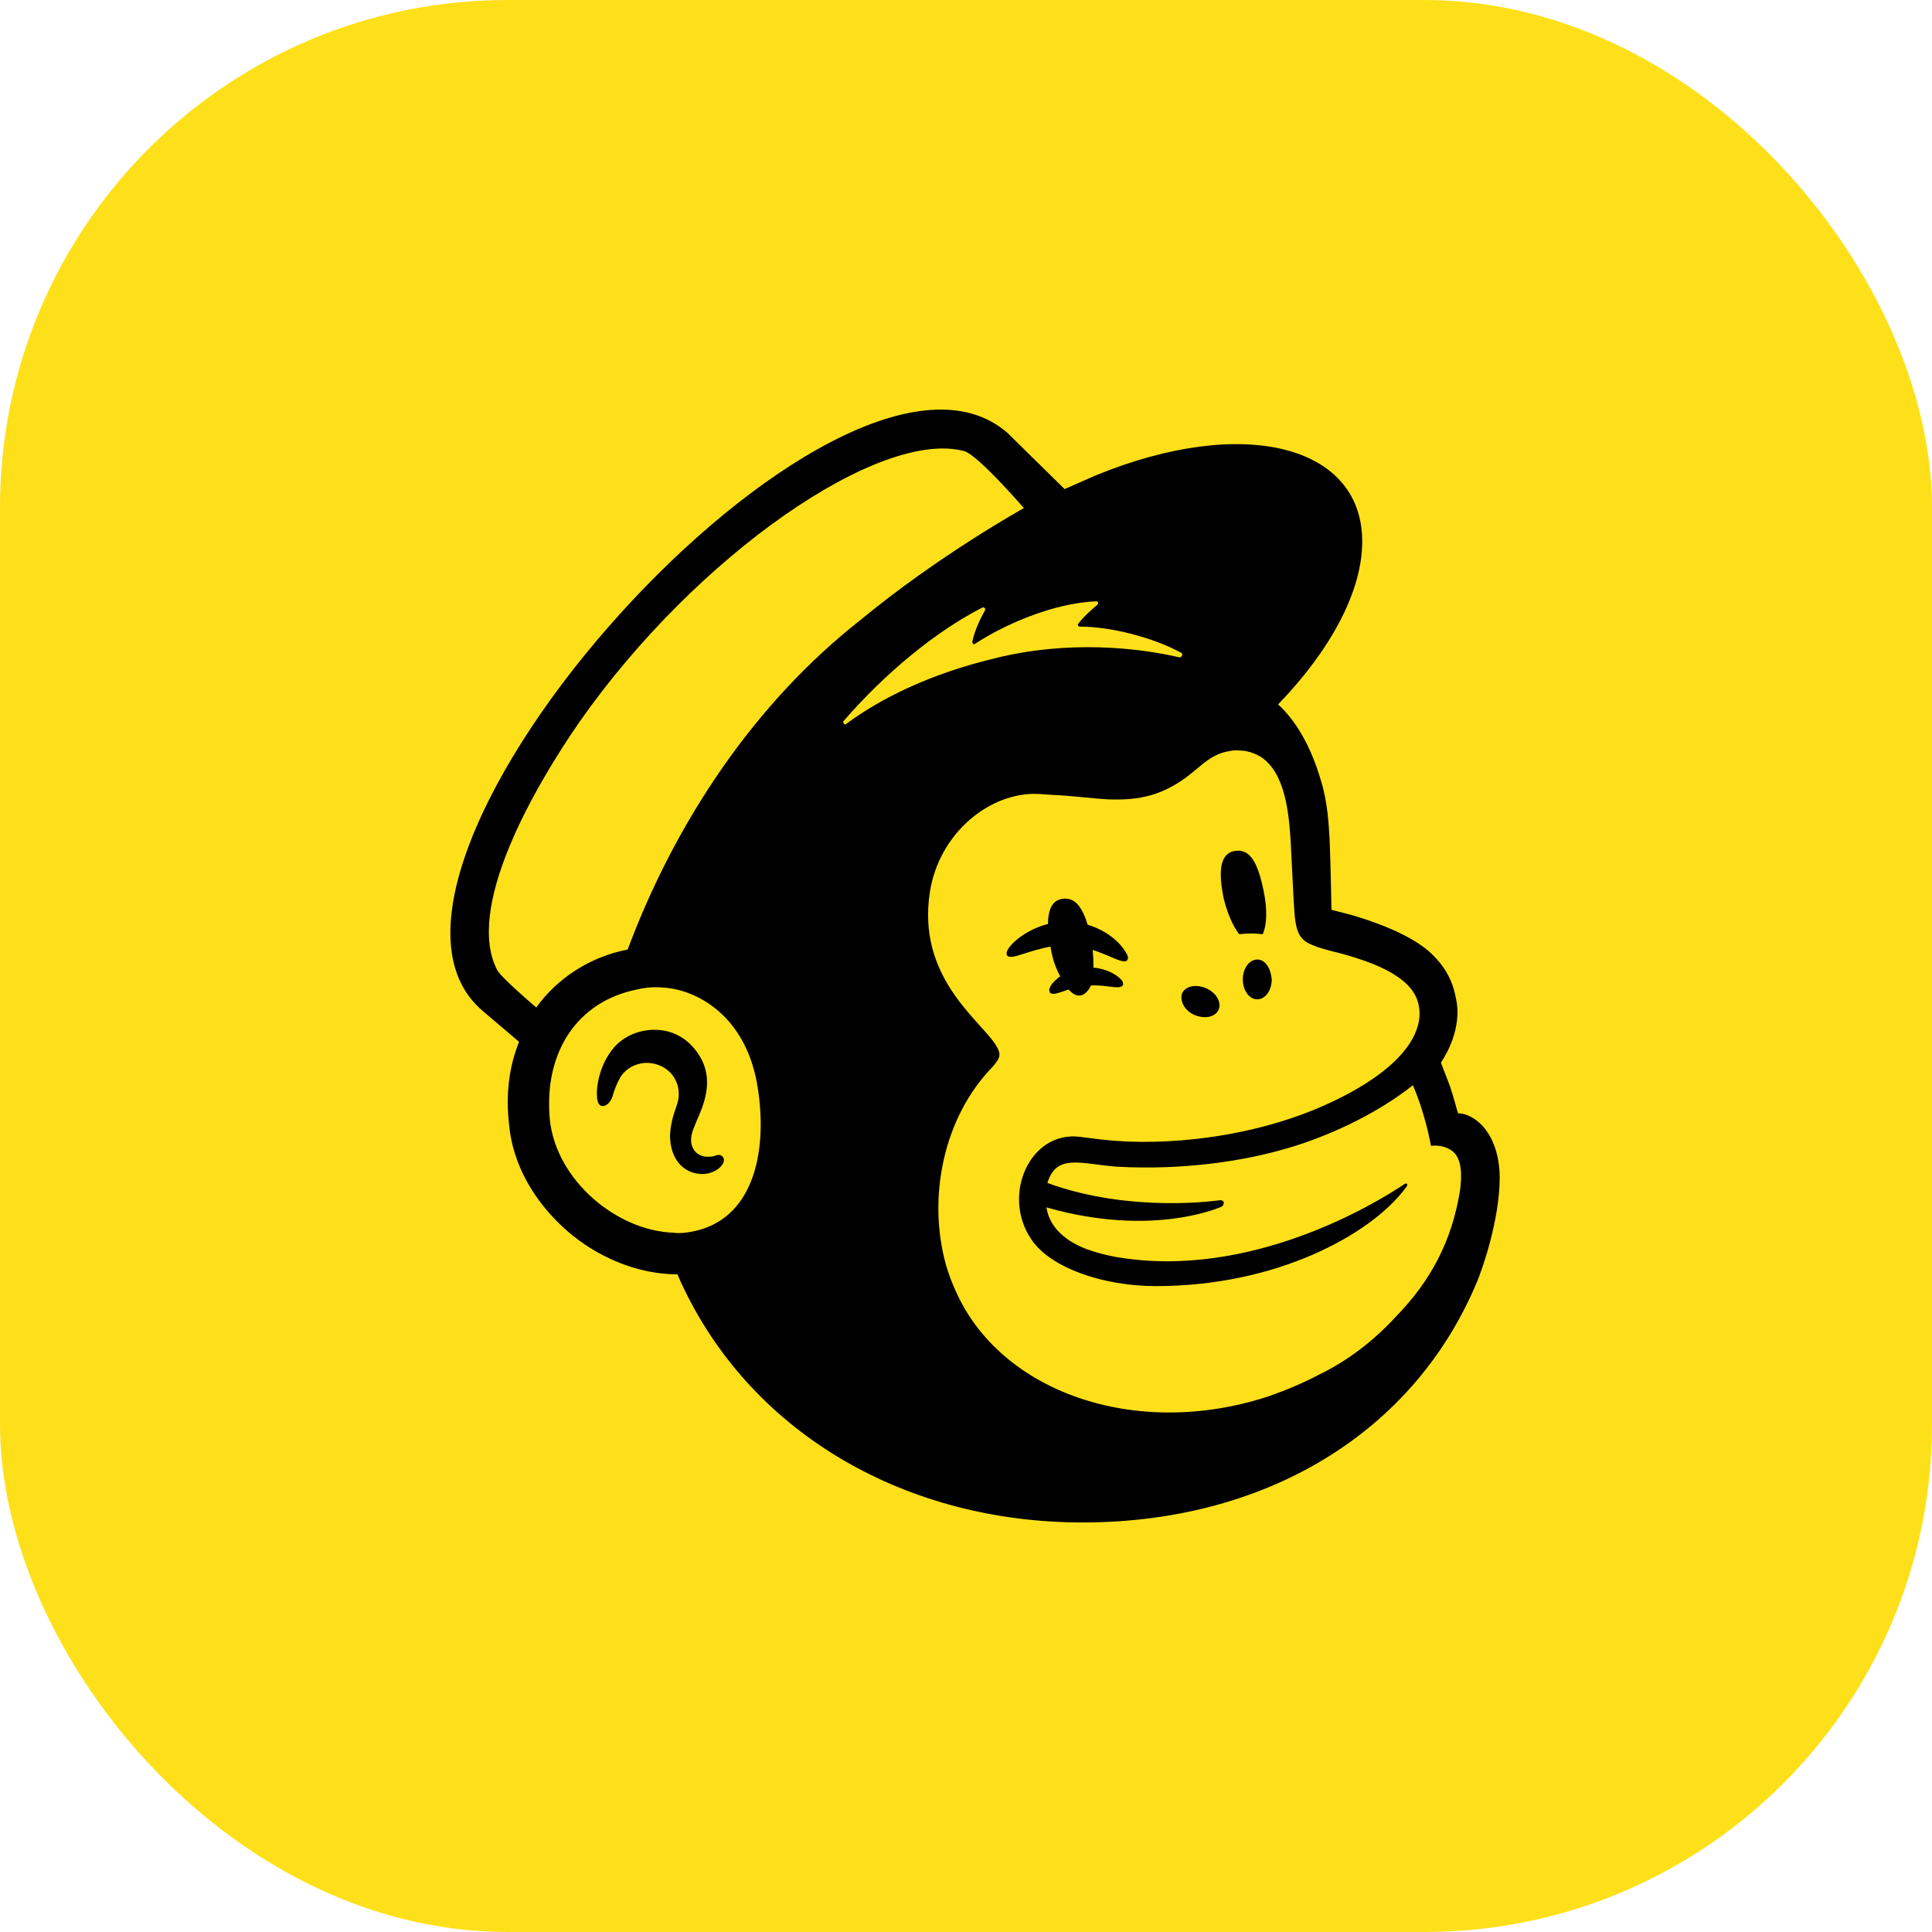 <svg width="533" height="533" viewBox="0 0 533 533" fill="none" xmlns="http://www.w3.org/2000/svg">
<rect width="533" height="533" rx="140" fill="#FEE01A"/>
<path d="M341.866 257.726C344.112 257.476 346.358 257.476 348.355 257.726C349.603 254.98 349.603 250.488 348.604 245.746C347.107 238.508 345.11 234.016 340.618 234.765C336.375 235.513 336.126 240.754 337.623 247.992C338.621 251.985 340.119 255.479 341.866 257.726Z" fill="black"/>
<path d="M305.181 263.466C308.176 264.714 310.173 265.712 310.922 264.963C311.421 264.464 311.171 263.466 310.423 262.468C308.925 259.972 305.93 257.476 302.436 255.979C295.698 252.984 287.711 253.982 281.472 258.474C279.475 259.972 277.479 261.968 277.728 263.216C277.728 263.715 278.227 263.965 278.727 263.965C280.474 264.215 286.214 261.22 293.202 260.721C298.193 260.721 302.187 262.218 305.181 263.466Z" fill="black"/>
<path d="M298.937 266.96C294.944 267.709 292.698 268.957 291.45 270.205C290.202 271.203 289.453 272.451 289.453 273.199L289.703 273.948L290.451 274.198C291.45 274.198 293.446 273.449 293.446 273.449C298.937 271.452 302.681 271.702 306.175 272.201C308.171 272.451 309.17 272.451 309.669 271.952C309.918 271.702 309.918 271.452 309.669 270.704C308.421 268.957 304.428 266.461 298.937 266.96Z" fill="black"/>
<path d="M300.691 272.451C301.939 269.956 301.939 263.716 300.94 258.725C299.443 251.487 297.197 247.244 292.954 247.993C288.711 248.742 288.462 254.482 289.959 261.969C290.708 266.711 292.704 269.706 293.703 271.453C296.698 276.195 299.193 274.947 300.691 272.451Z" fill="black"/>
<path d="M329.388 279.938C332.133 281.186 335.128 280.687 336.127 278.69C337.125 276.693 335.628 273.948 332.882 272.7C330.137 271.452 327.142 271.951 326.144 273.948C325.395 275.945 326.643 278.69 329.388 279.938Z" fill="black"/>
<path d="M346.856 264.714C344.61 264.714 342.863 267.21 342.863 270.205C342.863 273.2 344.61 275.695 346.856 275.695C349.103 275.695 350.85 273.2 350.85 270.205C350.6 267.21 349.103 264.714 346.856 264.714Z" fill="black"/>
<path d="M199.36 319.121C198.861 318.372 197.862 318.622 197.114 318.872C196.614 319.121 195.866 319.121 195.117 319.121C193.62 319.121 192.122 318.372 191.373 317.125C190.375 315.627 190.375 313.381 191.623 310.636L192.122 309.388C193.869 305.394 196.864 298.906 193.62 292.417C191.124 287.675 187.131 284.68 182.139 284.181C177.397 283.682 172.655 285.429 169.66 288.673C164.918 293.914 164.17 301.401 164.918 303.897C165.168 304.895 165.917 305.145 166.166 305.145C166.915 305.145 168.163 304.646 168.912 302.649L169.161 301.9C169.411 300.902 170.16 298.906 171.158 297.159C172.406 295.162 174.402 293.914 176.648 293.415C178.895 292.916 181.39 293.415 183.387 294.663C186.881 296.909 188.129 301.152 186.631 305.145C185.883 307.142 184.635 311.135 184.884 314.379C185.384 320.868 189.377 323.613 193.12 323.863C196.614 324.113 199.11 322.116 199.609 320.619C199.859 319.87 199.609 319.371 199.36 319.121Z" fill="black"/>
<path d="M402.265 307.142C402.015 306.643 401.266 303.398 400.018 299.655L397.523 293.166C402.265 285.928 402.514 279.439 401.765 275.945C401.017 271.453 399.27 267.46 395.526 263.716C391.782 259.723 384.046 255.73 373.064 252.485L367.324 250.988C367.324 250.738 367.075 237.511 366.825 231.77C366.575 227.777 366.326 221.288 364.329 215.049C361.833 206.563 357.84 199.076 352.599 194.334C366.825 179.609 375.81 163.387 375.81 149.411C375.81 122.706 342.866 114.47 302.185 131.192L293.7 134.935C293.7 134.935 278.226 119.711 277.976 119.462C231.805 79.031 87.052 240.006 133.223 278.94L143.206 287.426C140.461 294.164 139.462 301.901 140.461 310.386C141.459 321.118 147.199 331.351 156.184 339.337C164.669 346.824 175.9 351.566 186.882 351.566C204.851 392.996 246.031 418.452 294.199 419.95C345.861 421.447 389.287 397.238 407.506 353.563C408.754 350.568 413.745 336.841 413.745 324.612C413.495 312.133 406.507 307.142 402.265 307.142ZM190.625 339.836C189.128 340.086 187.381 340.335 185.883 340.086C170.16 339.587 153.438 325.611 151.691 308.889C149.944 290.42 159.179 276.195 175.9 272.95C177.897 272.451 180.393 272.202 182.888 272.451C192.123 272.95 206.099 280.188 209.094 300.403C211.839 318.373 207.596 336.841 190.625 339.836ZM173.155 261.969C162.673 263.966 153.688 269.955 147.948 277.942C144.703 275.196 138.464 269.706 137.216 267.709C128.231 250.738 146.95 217.794 159.927 199.076C192.123 153.154 242.786 118.214 265.997 124.453C269.74 125.452 282.469 140.176 282.469 140.176C282.469 140.176 259.009 153.154 237.296 171.124C208.345 193.835 186.382 226.529 173.155 261.969ZM337.126 332.848C337.375 332.599 337.625 332.349 337.625 331.85C337.625 331.351 337.126 331.101 336.626 331.101C336.626 331.101 312.168 334.845 288.958 326.359C291.453 318.123 298.192 321.118 308.175 321.867C326.394 322.865 342.866 320.369 354.845 316.875C365.327 313.88 379.054 307.891 389.786 299.405C393.28 307.392 394.777 316.127 394.777 316.127C394.777 316.127 397.523 315.628 400.018 317.125C402.265 318.373 403.762 321.368 402.764 328.605C400.518 342.332 394.777 353.313 385.044 363.296C379.054 369.785 372.066 375.276 363.83 379.269C359.587 381.515 354.845 383.512 349.854 385.259C313.166 397.239 275.73 384.011 263.501 355.809C262.503 353.563 261.754 351.566 261.005 349.071C255.764 330.352 260.257 308.14 273.983 294.164C274.732 293.166 275.73 292.167 275.73 290.92C275.73 289.921 274.981 288.673 274.482 287.925C269.74 280.937 253.019 269.207 256.513 246.246C259.009 229.774 273.234 218.293 286.711 219.042L290.205 219.292C295.946 219.541 301.187 220.29 305.929 220.54C313.915 220.789 321.153 219.791 329.638 212.553C332.633 210.057 334.879 208.061 338.623 207.312C339.122 207.312 340.12 206.813 342.117 207.062C344.114 207.062 346.11 207.811 347.857 208.809C354.596 213.302 355.594 224.283 356.093 232.519C356.343 237.011 356.842 248.242 357.092 251.487C357.591 258.724 359.338 259.723 363.331 261.22C365.577 261.969 367.574 262.468 370.569 263.217C379.553 265.713 385.044 268.458 388.288 271.702C390.285 273.699 391.283 275.945 391.533 278.191C392.531 285.928 385.543 295.662 366.575 304.397C346.11 313.88 321.153 316.376 303.932 314.38L297.942 313.631C284.216 311.884 276.229 329.604 284.465 341.833C289.706 349.819 304.431 354.811 318.907 354.811C352.35 354.811 377.806 340.585 387.29 328.356L388.039 327.358C388.538 326.609 388.039 326.359 387.54 326.609C379.803 331.85 345.112 353.064 308.175 346.824C308.175 346.824 303.683 346.076 299.689 344.578C296.445 343.33 289.706 340.086 288.708 333.098C318.407 341.583 337.126 332.848 337.126 332.848ZM232.803 198.827C244.284 185.599 258.26 174.119 270.988 167.63C271.487 167.38 271.987 167.879 271.737 168.378C270.739 170.125 268.742 174.119 268.243 177.114C268.243 177.613 268.742 177.862 268.992 177.613C276.978 172.372 290.455 166.382 302.435 165.883C302.934 165.883 303.183 166.631 302.684 166.881C300.937 168.378 298.941 170.125 297.443 172.122C297.194 172.372 297.443 172.871 297.942 172.871C306.428 172.871 318.158 175.866 325.895 180.108C326.394 180.358 326.144 181.356 325.396 181.356C313.666 178.611 294.448 176.614 274.482 181.606C256.762 185.849 243.036 192.587 233.302 199.825C233.053 200.074 232.304 199.326 232.803 198.827Z" fill="black"/>
</svg>
